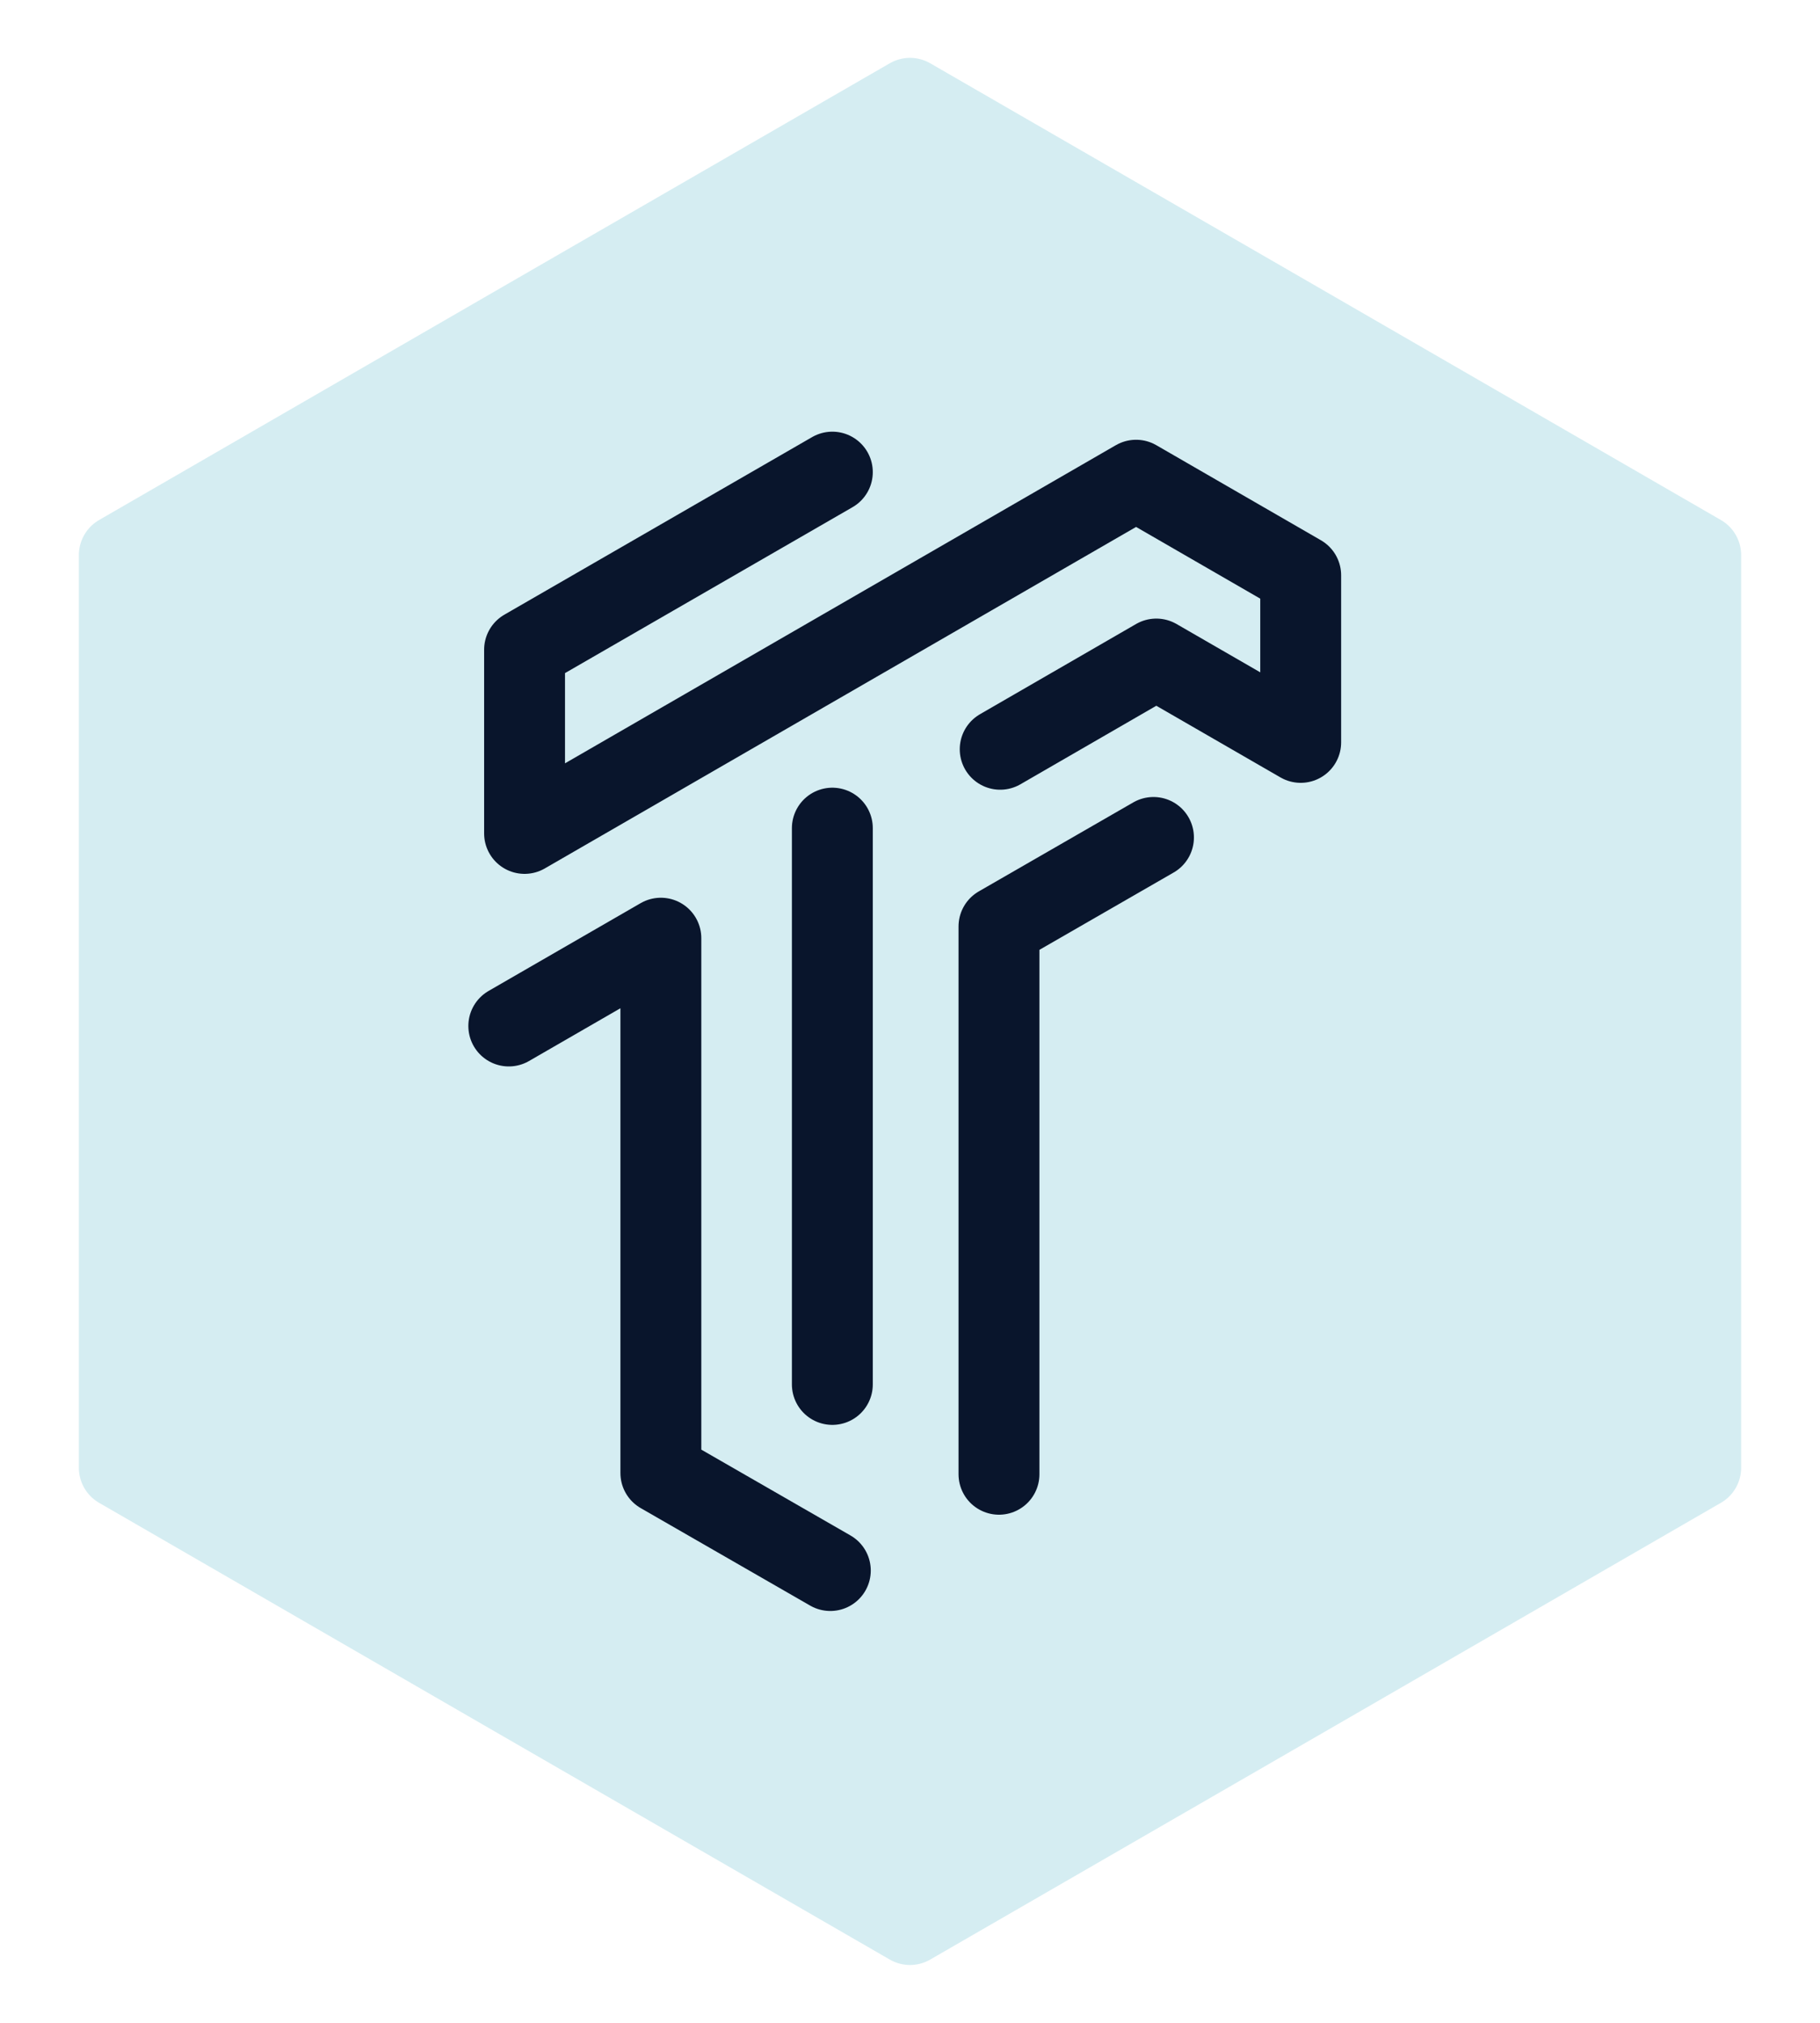 <?xml version="1.0" encoding="UTF-8"?>
<!DOCTYPE svg PUBLIC "-//W3C//DTD SVG 1.1//EN" "http://www.w3.org/Graphics/SVG/1.1/DTD/svg11.dtd">
<!-- Creator: CorelDRAW X8 -->
<svg xmlns="http://www.w3.org/2000/svg" xml:space="preserve" width="45mm" height="50mm" version="1.1" style="shape-rendering:geometricPrecision; text-rendering:geometricPrecision; image-rendering:optimizeQuality; fill-rule:evenodd; clip-rule:evenodd"
viewBox="0 0 4500 5000"
 xmlns:xlink="http://www.w3.org/1999/xlink">
 <defs>
  <style type="text/css">
   <![CDATA[
    .str0 {stroke:#D5EDF2;stroke-width:200;stroke-linejoin:round}
    .str1 {stroke:#09152C;stroke-width:200;stroke-linecap:round;stroke-linejoin:round}
    .fil1 {fill:none}
    .fil0 {fill:#D5EDF2}
   ]]>
  </style>
 </defs>
 <g id="Capa_x0020_1">
  <polygon class="fil0 str0" points="2250,243 3227,807 4205,1372 4205,2500 4205,3628 3227,4193 2250,4757 1273,4193 295,3628 295,2500 295,1372 1273,807 "/>
  <g id="_2135556115904">
   <polyline class="fil1 str1" points="2058,1167 1297,1606 1297,2060 2809,1187 3216,1422 3216,1835 2859,1629 2473,1852 "/>
   <polyline class="fil1 str1" points="1258,2536 1634,2319 1634,3641 2053,3882 "/>
   <line class="fil1 str1" x1="2058" y1="2047" x2="2058" y2= "3422" />
   <polyline class="fil1 str1" points="2852,2070 2470,2290 2470,3644 "/>
  </g>
 </g>
</svg>

